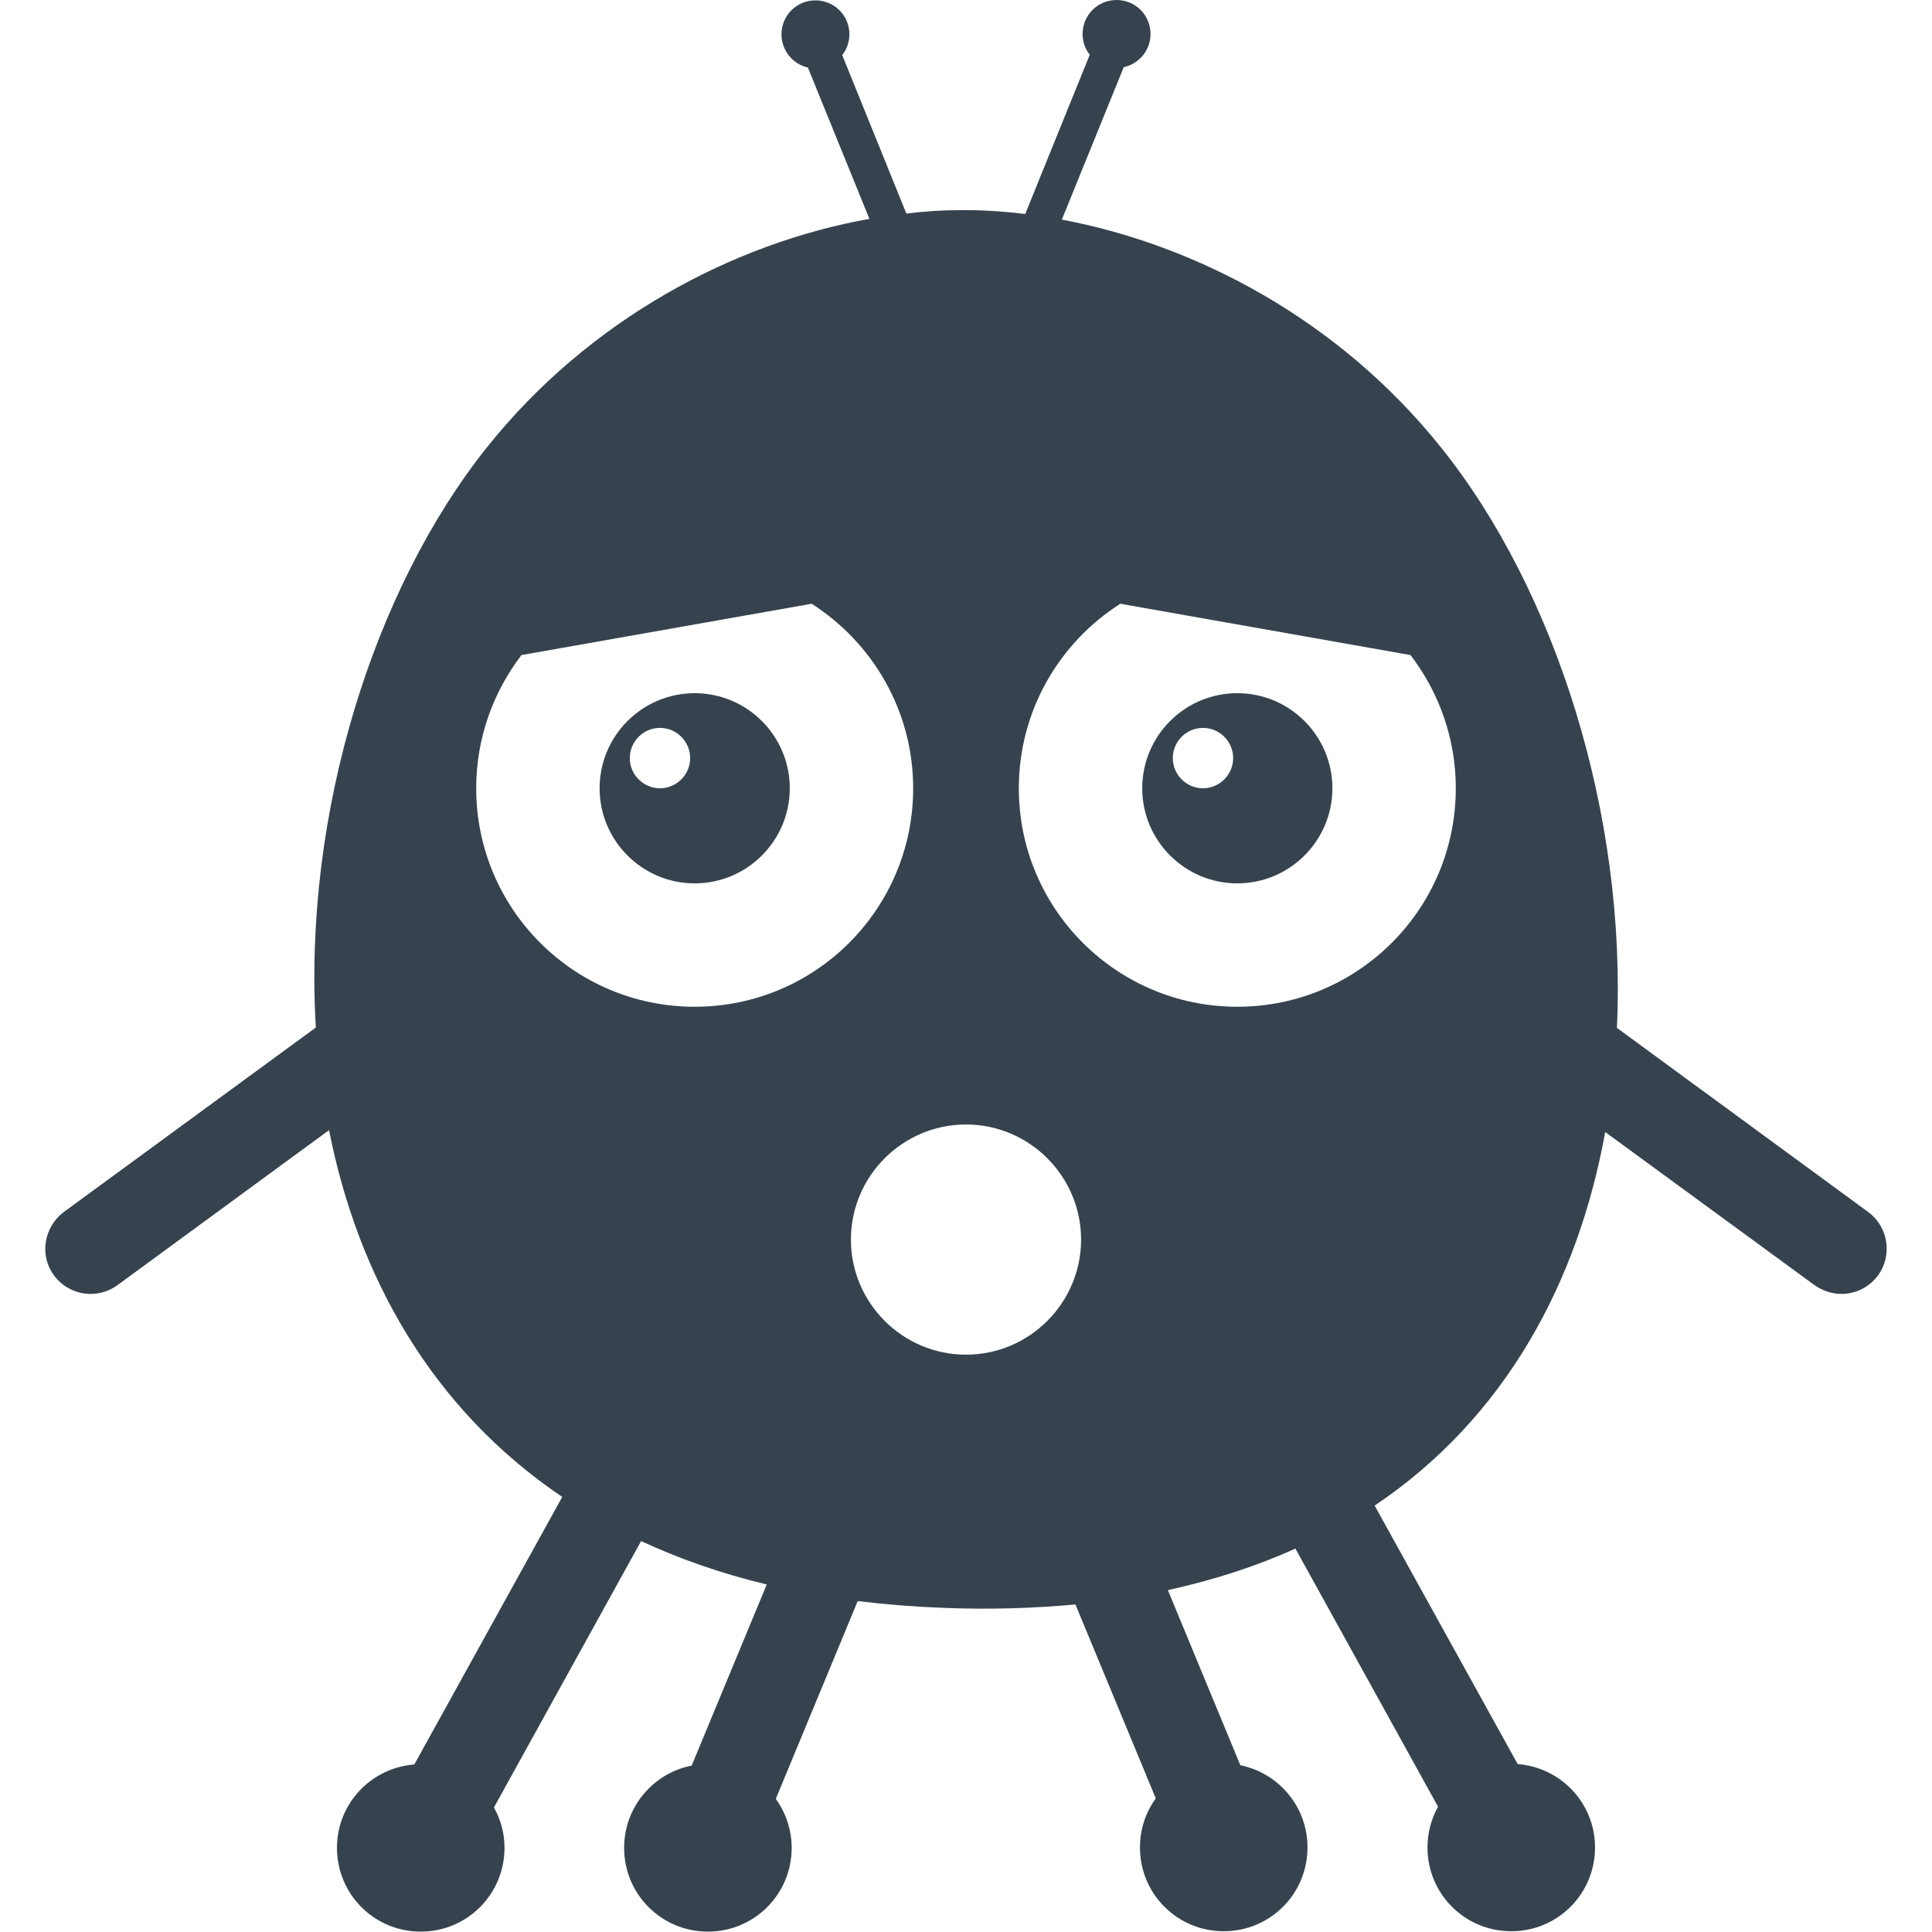 <svg xmlns="http://www.w3.org/2000/svg" viewBox="0 0 512 512" xml:space="preserve"><path d="M209.3 208.9c0-13.9-11.3-25.2-25.2-25.2-13.9 0-25.2 11.3-25.2 25.2 0 13.9 11.3 25.2 25.2 25.2 13.9 0 25.2-11.3 25.2-25.2zm-34.4 0c-4.4 0-8-3.6-8-8s3.6-8 8-8 8 3.6 8 8-3.6 8-8 8zm153-25.2c-13.9 0-25.2 11.3-25.2 25.2 0 13.9 11.3 25.2 25.2 25.2 13.9 0 25.2-11.3 25.2-25.2 0-13.9-11.3-25.2-25.2-25.2zm-9.1 25.2c-4.4 0-8-3.6-8-8s3.6-8 8-8 8 3.6 8 8-3.6 8-8 8zm176.3 112.3-66.6-48.8c2.6-56.5-16.2-115.9-46.6-153.8-27.1-33.9-64.9-53.7-100.5-60.4l16.4-40.4c4.1-.9 7.1-4.5 7.1-8.8 0-5-4-9-9-9s-9 4-9 9c0 2.1.7 4 1.9 5.5l-17.1 42.2c-6-.7-11.8-1.1-17.6-1-4.5 0-9.2.3-13.9.9l-17-42c1.2-1.5 1.9-3.5 1.9-5.5 0-5-4-9-9-9s-9 4-9 9c0 4.3 3 7.9 7 8.8L230.4 58c-35.9 6.4-74.2 26.5-101.4 60.6-29.9 37.5-48.7 96.9-45.3 153.7l-66.8 48.9c-5.3 4-6.5 11.5-2.6 16.8 2.4 3.2 6 4.9 9.7 4.9 2.4 0 4.9-.7 7.1-2.3l56.1-41.1c7.6 38.5 27 73.7 61.8 97.2l-39.2 70.9c-11.5.9-20.5 10.4-20.5 22.1 0 12.3 9.9 22.2 22.2 22.2s22.2-9.9 22.2-22.2c0-3.9-1-7.5-2.8-10.7l39-70.6c10.1 4.7 21.2 8.6 33.3 11.5l-19.9 48c-10.2 2-17.9 11-17.9 21.8 0 12.3 9.9 22.2 22.2 22.2s22.2-9.9 22.2-22.2c0-4.9-1.6-9.3-4.2-13l21.7-52.4c7.3.9 14.8 1.5 22.7 1.8 12.4.5 24 .1 35-.9l21.3 51.4c-2.7 3.7-4.2 8.2-4.2 13 0 12.3 9.9 22.2 22.2 22.2 12.3 0 22.2-9.9 22.2-22.2 0-10.8-7.6-19.7-17.8-21.8l-19.2-46.4c12.3-2.7 23.6-6.4 33.8-11l37.8 68.4c-1.8 3.2-2.8 6.9-2.8 10.8 0 12.3 9.9 22.2 22.2 22.2 12.3 0 22.2-9.9 22.2-22.2 0-11.7-9-21.2-20.5-22.1L364.3 399c34.8-23.4 53.9-59.4 61.1-99l55.5 40.6c2.2 1.5 4.6 2.3 7.1 2.3 3.7 0 7.3-1.7 9.7-4.9 3.9-5.4 2.7-12.9-2.6-16.8zM126.2 208.9c0-13.3 4.5-25.5 12-35.3l76.9-13.6c16.1 10.3 26.9 28.3 26.9 48.9 0 32-25.9 57.9-57.9 57.9s-57.9-25.9-57.9-57.9zM256 359c-16.8 0-30.5-13.7-30.5-30.5S239.2 298 256 298s30.5 13.7 30.5 30.5S272.8 359 256 359zm71.9-92.2c-32 0-57.9-25.9-57.9-57.9 0-20.5 10.7-38.6 26.9-48.9l76.9 13.6c7.5 9.8 12 22 12 35.3 0 32-25.9 57.9-57.9 57.9z" fill="#36434f"/></svg>